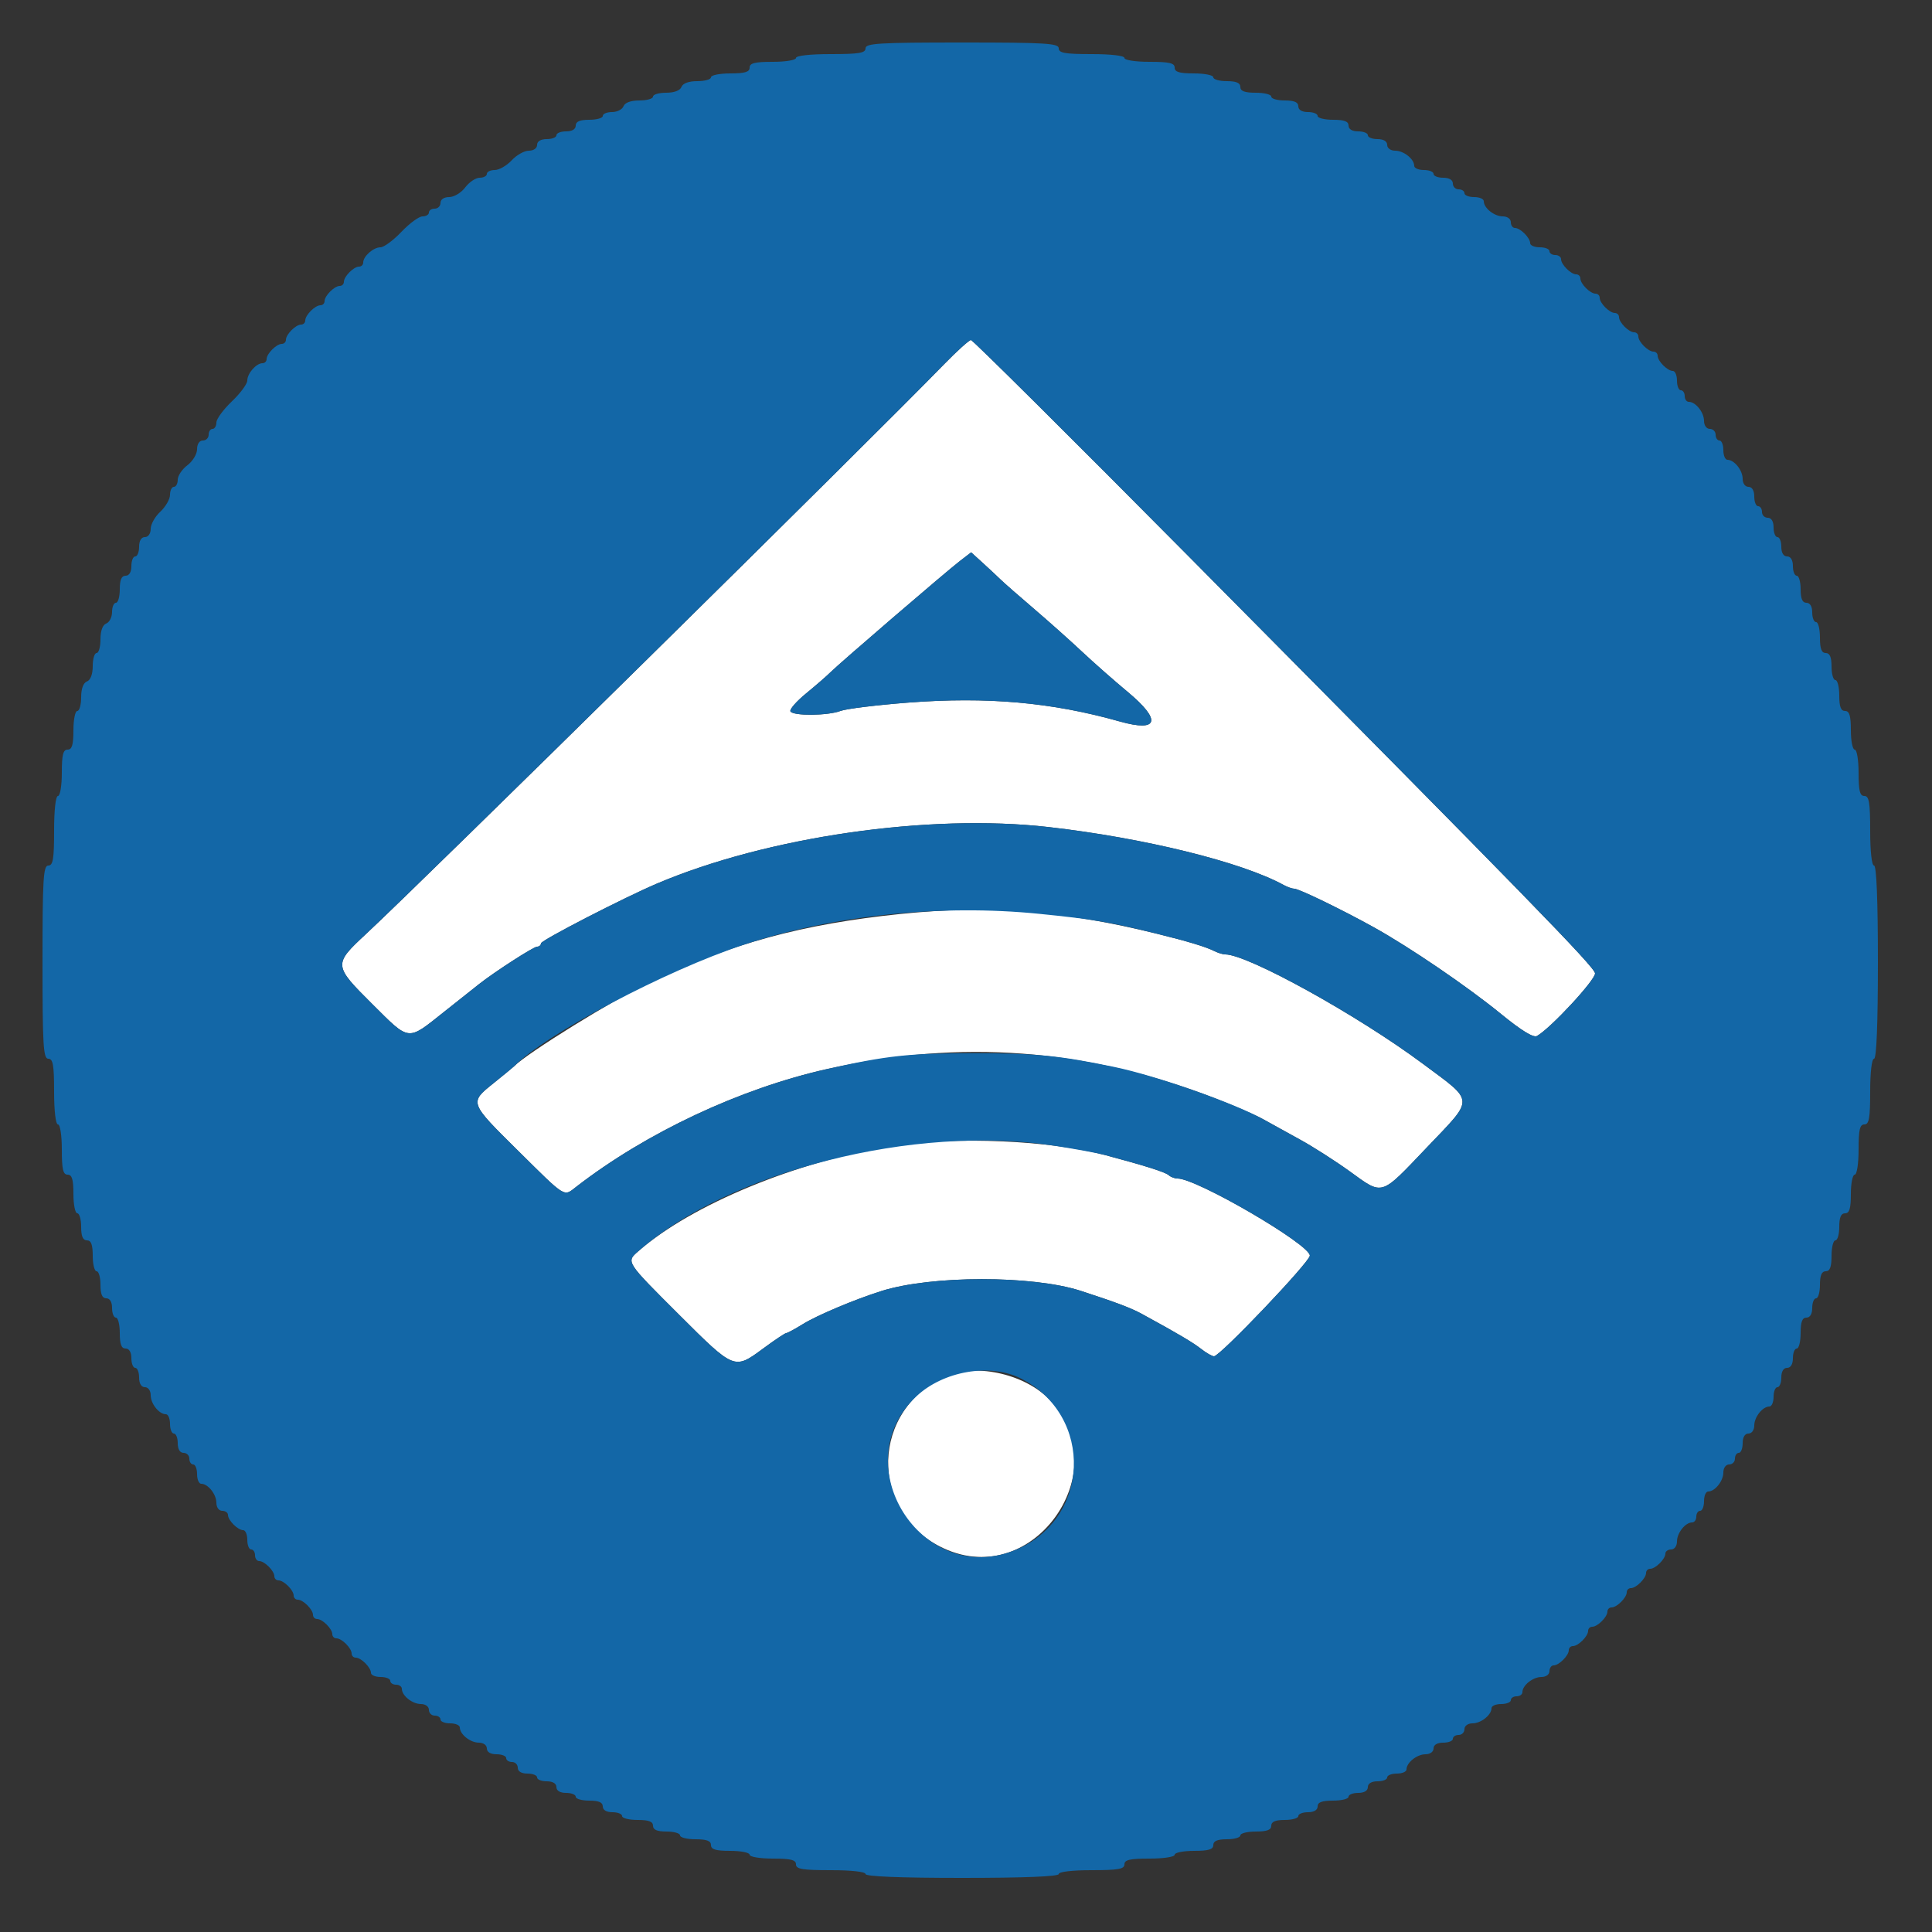 <svg id="svg" version="1.1" width="400" height="400" xmlns="http://www.w3.org/2000/svg" xmlns:xlink="http://www.w3.org/1999/xlink" style="display: block;"><rect width="100%" height="100%" fill="#333333" stroke="none"/><g id="svgg"><path id="path0" d="M195.480 75.400 C 179.487 91.825,87.685 182.299,75.762 193.386 C 69.014 199.660,69.033 199.876,77.017 207.818 C 84.922 215.682,84.246 215.604,91.881 209.540 C 95.246 206.867,98.540 204.255,99.200 203.734 C 102.415 201.199,110.476 196.000,111.191 196.000 C 111.636 196.000,112.000 195.691,112.000 195.313 C 112.000 194.691,129.123 185.867,136.000 182.943 C 158.843 173.234,192.322 168.400,217.109 171.233 C 236.942 173.500,257.081 178.467,265.789 183.239 C 266.553 183.657,267.534 184.000,267.968 184.000 C 268.922 184.000,277.793 188.300,284.400 191.965 C 291.860 196.103,303.764 204.212,310.755 209.919 C 314.991 213.377,317.476 214.901,318.210 214.491 C 321.044 212.904,330.447 202.743,330.234 201.496 C 329.984 200.035,316.603 186.307,246.311 115.400 C 221.776 90.650,201.397 70.400,201.025 70.400 C 200.653 70.400,198.158 72.650,195.480 75.400 M207.176 120.000 C 207.849 120.660,210.920 123.353,214.000 125.984 C 217.080 128.615,221.580 132.628,224.000 134.901 C 226.420 137.174,230.650 140.902,233.400 143.186 C 240.554 149.127,239.906 151.654,231.816 149.368 C 217.790 145.404,204.351 144.207,188.034 145.467 C 181.494 145.972,175.187 146.749,174.019 147.193 C 171.398 148.189,164.253 148.256,163.655 147.290 C 163.414 146.899,164.868 145.226,166.887 143.571 C 168.906 141.917,171.153 139.967,171.879 139.239 C 173.709 137.405,195.872 118.353,198.734 116.152 L 201.069 114.358 203.510 116.579 C 204.853 117.801,206.503 119.340,207.176 120.000 M186.420 189.226 C 166.135 191.324,151.330 195.346,134.709 203.274 C 127.063 206.921,109.165 217.999,106.400 220.795 C 106.180 221.018,104.290 222.574,102.200 224.254 C 97.138 228.321,97.089 228.189,107.356 238.342 C 117.281 248.158,116.651 247.768,119.292 245.722 C 133.759 234.515,153.185 225.391,171.200 221.341 C 198.959 215.101,224.837 217.055,251.614 227.413 C 255.566 228.942,260.060 230.900,261.600 231.766 C 263.140 232.631,266.560 234.520,269.200 235.964 C 271.840 237.408,276.438 240.347,279.417 242.495 C 286.438 247.556,285.667 247.795,295.449 237.535 C 305.353 227.147,305.413 228.295,294.547 220.211 C 281.057 210.174,258.325 197.600,253.668 197.600 C 253.179 197.600,252.153 197.284,251.389 196.898 C 249.672 196.031,245.866 194.881,239.600 193.337 C 220.029 188.516,204.725 187.332,186.420 189.226 M184.972 237.248 C 165.151 240.335,143.213 249.384,132.200 259.014 C 129.596 261.291,129.472 261.097,140.611 272.212 C 152.064 283.639,152.017 283.620,158.000 279.200 C 160.382 277.440,162.534 276.000,162.782 276.000 C 163.029 276.000,164.575 275.167,166.216 274.148 C 169.166 272.318,176.908 269.054,182.467 267.298 C 192.813 264.030,213.776 264.012,223.779 267.263 C 231.018 269.615,234.152 270.798,236.400 272.026 C 243.962 276.156,246.972 277.934,248.693 279.287 C 249.750 280.119,250.946 280.800,251.351 280.800 C 252.591 280.800,271.171 261.282,271.186 259.963 C 271.212 257.664,247.779 244.000,243.809 244.000 C 243.210 244.000,242.378 243.686,241.960 243.303 C 241.280 242.679,237.037 241.338,228.800 239.142 C 217.368 236.096,197.801 235.250,184.972 237.248 M194.800 285.325 C 179.580 293.324,180.458 314.507,196.276 320.955 C 215.144 328.647,231.688 302.821,216.656 289.142 C 210.963 283.961,200.779 282.183,194.800 285.325 " stroke="none" fill="#ffffff" fill-rule="evenodd"></path><path id="path1" d="M179.200 10.000 C 179.200 10.978,177.867 11.200,172.000 11.200 C 167.733 11.200,164.800 11.526,164.800 12.000 C 164.800 12.444,162.667 12.800,160.000 12.800 C 156.267 12.800,155.200 13.067,155.200 14.000 C 155.200 14.907,154.222 15.200,151.200 15.200 C 149.000 15.200,147.200 15.560,147.200 16.000 C 147.200 16.440,145.929 16.800,144.375 16.800 C 142.602 16.800,141.378 17.247,141.089 18.000 C 140.805 18.740,139.589 19.200,137.914 19.200 C 136.421 19.200,135.200 19.560,135.200 20.000 C 135.200 20.440,133.929 20.800,132.375 20.800 C 130.602 20.800,129.378 21.247,129.089 22.000 C 128.836 22.660,127.767 23.200,126.714 23.200 C 125.661 23.200,124.800 23.560,124.800 24.000 C 124.800 24.440,123.540 24.800,122.000 24.800 C 120.044 24.800,119.200 25.162,119.200 26.000 C 119.200 26.747,118.444 27.200,117.200 27.200 C 116.100 27.200,115.200 27.560,115.200 28.000 C 115.200 28.440,114.300 28.800,113.200 28.800 C 111.956 28.800,111.200 29.253,111.200 30.000 C 111.200 30.692,110.477 31.200,109.492 31.200 C 108.552 31.200,106.949 32.100,105.930 33.200 C 104.910 34.300,103.339 35.200,102.438 35.200 C 101.537 35.200,100.800 35.560,100.800 36.000 C 100.800 36.440,100.130 36.800,99.312 36.800 C 98.494 36.800,97.148 37.700,96.322 38.800 C 95.495 39.902,94.007 40.800,93.010 40.800 C 91.934 40.800,91.200 41.287,91.200 42.000 C 91.200 42.660,90.660 43.200,90.000 43.200 C 89.340 43.200,88.800 43.560,88.800 44.000 C 88.800 44.440,88.204 44.800,87.476 44.800 C 86.748 44.800,84.782 46.240,83.108 48.000 C 81.434 49.760,79.484 51.200,78.775 51.200 C 77.311 51.200,75.200 53.056,75.200 54.343 C 75.200 54.814,74.814 55.200,74.343 55.200 C 73.235 55.200,71.200 57.235,71.200 58.343 C 71.200 58.814,70.814 59.200,70.343 59.200 C 69.235 59.200,67.200 61.235,67.200 62.343 C 67.200 62.814,66.814 63.200,66.343 63.200 C 65.235 63.200,63.200 65.235,63.200 66.343 C 63.200 66.814,62.814 67.200,62.343 67.200 C 61.235 67.200,59.200 69.235,59.200 70.343 C 59.200 70.814,58.814 71.200,58.343 71.200 C 57.235 71.200,55.200 73.235,55.200 74.343 C 55.200 74.814,54.814 75.200,54.343 75.200 C 53.056 75.200,51.200 77.311,51.200 78.775 C 51.200 79.484,49.760 81.434,48.000 83.108 C 46.240 84.782,44.800 86.748,44.800 87.476 C 44.800 88.204,44.440 88.800,44.000 88.800 C 43.560 88.800,43.200 89.340,43.200 90.000 C 43.200 90.660,42.660 91.200,42.000 91.200 C 41.287 91.200,40.800 91.934,40.800 93.010 C 40.800 94.007,39.902 95.495,38.800 96.322 C 37.700 97.148,36.800 98.494,36.800 99.312 C 36.800 100.130,36.440 100.800,36.000 100.800 C 35.560 100.800,35.200 101.537,35.200 102.438 C 35.200 103.339,34.300 104.910,33.200 105.930 C 32.100 106.949,31.200 108.552,31.200 109.492 C 31.200 110.477,30.692 111.200,30.000 111.200 C 29.253 111.200,28.800 111.956,28.800 113.200 C 28.800 114.300,28.440 115.200,28.000 115.200 C 27.560 115.200,27.200 116.100,27.200 117.200 C 27.200 118.444,26.747 119.200,26.000 119.200 C 25.162 119.200,24.800 120.044,24.800 122.000 C 24.800 123.540,24.440 124.800,24.000 124.800 C 23.560 124.800,23.200 125.661,23.200 126.714 C 23.200 127.767,22.660 128.836,22.000 129.089 C 21.247 129.378,20.800 130.602,20.800 132.375 C 20.800 133.929,20.440 135.200,20.000 135.200 C 19.560 135.200,19.200 136.421,19.200 137.914 C 19.200 139.589,18.740 140.805,18.000 141.089 C 17.247 141.378,16.800 142.602,16.800 144.375 C 16.800 145.929,16.440 147.200,16.000 147.200 C 15.560 147.200,15.200 149.000,15.200 151.200 C 15.200 154.222,14.907 155.200,14.000 155.200 C 13.067 155.200,12.800 156.267,12.800 160.000 C 12.800 162.667,12.444 164.800,12.000 164.800 C 11.526 164.800,11.200 167.733,11.200 172.000 C 11.200 177.867,10.978 179.200,10.000 179.200 C 8.965 179.200,8.800 181.956,8.800 199.200 C 8.800 216.444,8.965 219.200,10.000 219.200 C 10.973 219.200,11.200 220.489,11.200 226.000 C 11.200 230.000,11.529 232.800,12.000 232.800 C 12.451 232.800,12.800 235.067,12.800 238.000 C 12.800 242.089,13.056 243.200,14.000 243.200 C 14.907 243.200,15.200 244.178,15.200 247.200 C 15.200 249.400,15.560 251.200,16.000 251.200 C 16.440 251.200,16.800 252.460,16.800 254.000 C 16.800 255.956,17.162 256.800,18.000 256.800 C 18.867 256.800,19.200 257.689,19.200 260.000 C 19.200 261.760,19.560 263.200,20.000 263.200 C 20.440 263.200,20.800 264.460,20.800 266.000 C 20.800 267.956,21.162 268.800,22.000 268.800 C 22.747 268.800,23.200 269.556,23.200 270.800 C 23.200 271.900,23.560 272.800,24.000 272.800 C 24.440 272.800,24.800 274.240,24.800 276.000 C 24.800 278.311,25.133 279.200,26.000 279.200 C 26.747 279.200,27.200 279.956,27.200 281.200 C 27.200 282.300,27.560 283.200,28.000 283.200 C 28.440 283.200,28.800 284.100,28.800 285.200 C 28.800 286.444,29.253 287.200,30.000 287.200 C 30.680 287.200,31.200 287.917,31.200 288.857 C 31.200 290.628,32.931 292.800,34.343 292.800 C 34.814 292.800,35.200 293.700,35.200 294.800 C 35.200 295.900,35.560 296.800,36.000 296.800 C 36.440 296.800,36.800 297.700,36.800 298.800 C 36.800 300.044,37.253 300.800,38.000 300.800 C 38.660 300.800,39.200 301.340,39.200 302.000 C 39.200 302.660,39.560 303.200,40.000 303.200 C 40.440 303.200,40.800 304.100,40.800 305.200 C 40.800 306.300,41.186 307.200,41.657 307.200 C 43.069 307.200,44.800 309.372,44.800 311.143 C 44.800 312.083,45.320 312.800,46.000 312.800 C 46.660 312.800,47.200 313.186,47.200 313.657 C 47.200 314.765,49.235 316.800,50.343 316.800 C 50.814 316.800,51.200 317.700,51.200 318.800 C 51.200 319.900,51.560 320.800,52.000 320.800 C 52.440 320.800,52.800 321.340,52.800 322.000 C 52.800 322.660,53.186 323.200,53.657 323.200 C 54.765 323.200,56.800 325.235,56.800 326.343 C 56.800 326.814,57.186 327.200,57.657 327.200 C 58.765 327.200,60.800 329.235,60.800 330.343 C 60.800 330.814,61.186 331.200,61.657 331.200 C 62.765 331.200,64.800 333.235,64.800 334.343 C 64.800 334.814,65.186 335.200,65.657 335.200 C 66.765 335.200,68.800 337.235,68.800 338.343 C 68.800 338.814,69.186 339.200,69.657 339.200 C 70.765 339.200,72.800 341.235,72.800 342.343 C 72.800 342.814,73.186 343.200,73.657 343.200 C 74.765 343.200,76.800 345.235,76.800 346.343 C 76.800 346.814,77.700 347.200,78.800 347.200 C 79.900 347.200,80.800 347.560,80.800 348.000 C 80.800 348.440,81.340 348.800,82.000 348.800 C 82.660 348.800,83.200 349.186,83.200 349.657 C 83.200 351.069,85.372 352.800,87.143 352.800 C 88.083 352.800,88.800 353.320,88.800 354.000 C 88.800 354.660,89.340 355.200,90.000 355.200 C 90.660 355.200,91.200 355.560,91.200 356.000 C 91.200 356.440,92.100 356.800,93.200 356.800 C 94.300 356.800,95.200 357.186,95.200 357.657 C 95.200 359.069,97.372 360.800,99.143 360.800 C 100.083 360.800,100.800 361.320,100.800 362.000 C 100.800 362.747,101.556 363.200,102.800 363.200 C 103.900 363.200,104.800 363.560,104.800 364.000 C 104.800 364.440,105.340 364.800,106.000 364.800 C 106.660 364.800,107.200 365.340,107.200 366.000 C 107.200 366.747,107.956 367.200,109.200 367.200 C 110.300 367.200,111.200 367.560,111.200 368.000 C 111.200 368.440,112.100 368.800,113.200 368.800 C 114.444 368.800,115.200 369.253,115.200 370.000 C 115.200 370.747,115.956 371.200,117.200 371.200 C 118.300 371.200,119.200 371.560,119.200 372.000 C 119.200 372.440,120.460 372.800,122.000 372.800 C 123.956 372.800,124.800 373.162,124.800 374.000 C 124.800 374.747,125.556 375.200,126.800 375.200 C 127.900 375.200,128.800 375.560,128.800 376.000 C 128.800 376.440,130.240 376.800,132.000 376.800 C 134.311 376.800,135.200 377.133,135.200 378.000 C 135.200 378.838,136.044 379.200,138.000 379.200 C 139.540 379.200,140.800 379.560,140.800 380.000 C 140.800 380.440,142.240 380.800,144.000 380.800 C 146.311 380.800,147.200 381.133,147.200 382.000 C 147.200 382.907,148.178 383.200,151.200 383.200 C 153.400 383.200,155.200 383.560,155.200 384.000 C 155.200 384.444,157.333 384.800,160.000 384.800 C 163.733 384.800,164.800 385.067,164.800 386.000 C 164.800 386.978,166.133 387.200,172.000 387.200 C 176.267 387.200,179.200 387.526,179.200 388.000 C 179.200 388.512,186.400 388.800,199.200 388.800 C 212.000 388.800,219.200 388.512,219.200 388.000 C 219.200 387.529,222.000 387.200,226.000 387.200 C 231.511 387.200,232.800 386.973,232.800 386.000 C 232.800 385.056,233.911 384.800,238.000 384.800 C 240.933 384.800,243.200 384.451,243.200 384.000 C 243.200 383.560,245.000 383.200,247.200 383.200 C 250.222 383.200,251.200 382.907,251.200 382.000 C 251.200 381.162,252.044 380.800,254.000 380.800 C 255.540 380.800,256.800 380.440,256.800 380.000 C 256.800 379.560,258.240 379.200,260.000 379.200 C 262.311 379.200,263.200 378.867,263.200 378.000 C 263.200 377.162,264.044 376.800,266.000 376.800 C 267.540 376.800,268.800 376.440,268.800 376.000 C 268.800 375.560,269.700 375.200,270.800 375.200 C 272.044 375.200,272.800 374.747,272.800 374.000 C 272.800 373.133,273.689 372.800,276.000 372.800 C 277.760 372.800,279.200 372.440,279.200 372.000 C 279.200 371.560,280.100 371.200,281.200 371.200 C 282.444 371.200,283.200 370.747,283.200 370.000 C 283.200 369.253,283.956 368.800,285.200 368.800 C 286.300 368.800,287.200 368.440,287.200 368.000 C 287.200 367.560,288.100 367.200,289.200 367.200 C 290.300 367.200,291.200 366.814,291.200 366.343 C 291.200 364.931,293.372 363.200,295.143 363.200 C 296.083 363.200,296.800 362.680,296.800 362.000 C 296.800 361.253,297.556 360.800,298.800 360.800 C 299.900 360.800,300.800 360.440,300.800 360.000 C 300.800 359.560,301.340 359.200,302.000 359.200 C 302.660 359.200,303.200 358.660,303.200 358.000 C 303.200 357.320,303.917 356.800,304.857 356.800 C 306.628 356.800,308.800 355.069,308.800 353.657 C 308.800 353.186,309.700 352.800,310.800 352.800 C 311.900 352.800,312.800 352.440,312.800 352.000 C 312.800 351.560,313.340 351.200,314.000 351.200 C 314.660 351.200,315.200 350.814,315.200 350.343 C 315.200 348.931,317.372 347.200,319.143 347.200 C 320.083 347.200,320.800 346.680,320.800 346.000 C 320.800 345.340,321.186 344.800,321.657 344.800 C 322.765 344.800,324.800 342.765,324.800 341.657 C 324.800 341.186,325.186 340.800,325.657 340.800 C 326.765 340.800,328.800 338.765,328.800 337.657 C 328.800 337.186,329.186 336.800,329.657 336.800 C 330.765 336.800,332.800 334.765,332.800 333.657 C 332.800 333.186,333.186 332.800,333.657 332.800 C 334.765 332.800,336.800 330.765,336.800 329.657 C 336.800 329.186,337.186 328.800,337.657 328.800 C 338.765 328.800,340.800 326.765,340.800 325.657 C 340.800 325.186,341.186 324.800,341.657 324.800 C 342.765 324.800,344.800 322.765,344.800 321.657 C 344.800 321.186,345.340 320.800,346.000 320.800 C 346.680 320.800,347.200 320.083,347.200 319.143 C 347.200 317.372,348.931 315.200,350.343 315.200 C 350.814 315.200,351.200 314.660,351.200 314.000 C 351.200 313.340,351.560 312.800,352.000 312.800 C 352.440 312.800,352.800 311.900,352.800 310.800 C 352.800 309.700,353.186 308.800,353.657 308.800 C 355.069 308.800,356.800 306.628,356.800 304.857 C 356.800 303.917,357.320 303.200,358.000 303.200 C 358.660 303.200,359.200 302.660,359.200 302.000 C 359.200 301.340,359.560 300.800,360.000 300.800 C 360.440 300.800,360.800 299.900,360.800 298.800 C 360.800 297.556,361.253 296.800,362.000 296.800 C 362.680 296.800,363.200 296.083,363.200 295.143 C 363.200 293.372,364.931 291.200,366.343 291.200 C 366.814 291.200,367.200 290.300,367.200 289.200 C 367.200 288.100,367.560 287.200,368.000 287.200 C 368.440 287.200,368.800 286.300,368.800 285.200 C 368.800 283.956,369.253 283.200,370.000 283.200 C 370.747 283.200,371.200 282.444,371.200 281.200 C 371.200 280.100,371.560 279.200,372.000 279.200 C 372.440 279.200,372.800 277.760,372.800 276.000 C 372.800 273.689,373.133 272.800,374.000 272.800 C 374.747 272.800,375.200 272.044,375.200 270.800 C 375.200 269.700,375.560 268.800,376.000 268.800 C 376.440 268.800,376.800 267.540,376.800 266.000 C 376.800 264.044,377.162 263.200,378.000 263.200 C 378.867 263.200,379.200 262.311,379.200 260.000 C 379.200 258.240,379.560 256.800,380.000 256.800 C 380.440 256.800,380.800 255.540,380.800 254.000 C 380.800 252.044,381.162 251.200,382.000 251.200 C 382.907 251.200,383.200 250.222,383.200 247.200 C 383.200 245.000,383.560 243.200,384.000 243.200 C 384.451 243.200,384.800 240.933,384.800 238.000 C 384.800 233.911,385.056 232.800,386.000 232.800 C 386.973 232.800,387.200 231.511,387.200 226.000 C 387.200 222.000,387.529 219.200,388.000 219.200 C 388.512 219.200,388.800 212.000,388.800 199.200 C 388.800 186.400,388.512 179.200,388.000 179.200 C 387.526 179.200,387.200 176.267,387.200 172.000 C 387.200 166.133,386.978 164.800,386.000 164.800 C 385.067 164.800,384.800 163.733,384.800 160.000 C 384.800 157.333,384.444 155.200,384.000 155.200 C 383.560 155.200,383.200 153.400,383.200 151.200 C 383.200 148.178,382.907 147.200,382.000 147.200 C 381.133 147.200,380.800 146.311,380.800 144.000 C 380.800 142.240,380.440 140.800,380.000 140.800 C 379.560 140.800,379.200 139.540,379.200 138.000 C 379.200 136.044,378.838 135.200,378.000 135.200 C 377.133 135.200,376.800 134.311,376.800 132.000 C 376.800 130.240,376.440 128.800,376.000 128.800 C 375.560 128.800,375.200 127.900,375.200 126.800 C 375.200 125.556,374.747 124.800,374.000 124.800 C 373.162 124.800,372.800 123.956,372.800 122.000 C 372.800 120.460,372.440 119.200,372.000 119.200 C 371.560 119.200,371.200 118.300,371.200 117.200 C 371.200 115.956,370.747 115.200,370.000 115.200 C 369.253 115.200,368.800 114.444,368.800 113.200 C 368.800 112.100,368.440 111.200,368.000 111.200 C 367.560 111.200,367.200 110.300,367.200 109.200 C 367.200 107.956,366.747 107.200,366.000 107.200 C 365.340 107.200,364.800 106.660,364.800 106.000 C 364.800 105.340,364.440 104.800,364.000 104.800 C 363.560 104.800,363.200 103.900,363.200 102.800 C 363.200 101.556,362.747 100.800,362.000 100.800 C 361.320 100.800,360.800 100.083,360.800 99.143 C 360.800 97.372,359.069 95.200,357.657 95.200 C 357.186 95.200,356.800 94.300,356.800 93.200 C 356.800 92.100,356.440 91.200,356.000 91.200 C 355.560 91.200,355.200 90.660,355.200 90.000 C 355.200 89.340,354.660 88.800,354.000 88.800 C 353.320 88.800,352.800 88.083,352.800 87.143 C 352.800 85.372,351.069 83.200,349.657 83.200 C 349.186 83.200,348.800 82.660,348.800 82.000 C 348.800 81.340,348.440 80.800,348.000 80.800 C 347.560 80.800,347.200 79.900,347.200 78.800 C 347.200 77.700,346.814 76.800,346.343 76.800 C 345.235 76.800,343.200 74.765,343.200 73.657 C 343.200 73.186,342.814 72.800,342.343 72.800 C 341.235 72.800,339.200 70.765,339.200 69.657 C 339.200 69.186,338.814 68.800,338.343 68.800 C 337.235 68.800,335.200 66.765,335.200 65.657 C 335.200 65.186,334.814 64.800,334.343 64.800 C 333.235 64.800,331.200 62.765,331.200 61.657 C 331.200 61.186,330.814 60.800,330.343 60.800 C 329.235 60.800,327.200 58.765,327.200 57.657 C 327.200 57.186,326.814 56.800,326.343 56.800 C 325.235 56.800,323.200 54.765,323.200 53.657 C 323.200 53.186,322.660 52.800,322.000 52.800 C 321.340 52.800,320.800 52.440,320.800 52.000 C 320.800 51.560,319.900 51.200,318.800 51.200 C 317.700 51.200,316.800 50.814,316.800 50.343 C 316.800 49.235,314.765 47.200,313.657 47.200 C 313.186 47.200,312.800 46.660,312.800 46.000 C 312.800 45.320,312.083 44.800,311.143 44.800 C 309.372 44.800,307.200 43.069,307.200 41.657 C 307.200 41.186,306.300 40.800,305.200 40.800 C 304.100 40.800,303.200 40.440,303.200 40.000 C 303.200 39.560,302.660 39.200,302.000 39.200 C 301.340 39.200,300.800 38.660,300.800 38.000 C 300.800 37.253,300.044 36.800,298.800 36.800 C 297.700 36.800,296.800 36.440,296.800 36.000 C 296.800 35.560,295.900 35.200,294.800 35.200 C 293.700 35.200,292.800 34.814,292.800 34.343 C 292.800 32.931,290.628 31.200,288.857 31.200 C 287.917 31.200,287.200 30.680,287.200 30.000 C 287.200 29.253,286.444 28.800,285.200 28.800 C 284.100 28.800,283.200 28.440,283.200 28.000 C 283.200 27.560,282.300 27.200,281.200 27.200 C 279.956 27.200,279.200 26.747,279.200 26.000 C 279.200 25.133,278.311 24.800,276.000 24.800 C 274.240 24.800,272.800 24.440,272.800 24.000 C 272.800 23.560,271.900 23.200,270.800 23.200 C 269.556 23.200,268.800 22.747,268.800 22.000 C 268.800 21.162,267.956 20.800,266.000 20.800 C 264.460 20.800,263.200 20.440,263.200 20.000 C 263.200 19.560,261.760 19.200,260.000 19.200 C 257.689 19.200,256.800 18.867,256.800 18.000 C 256.800 17.162,255.956 16.800,254.000 16.800 C 252.460 16.800,251.200 16.440,251.200 16.000 C 251.200 15.560,249.400 15.200,247.200 15.200 C 244.178 15.200,243.200 14.907,243.200 14.000 C 243.200 13.056,242.089 12.800,238.000 12.800 C 235.067 12.800,232.800 12.451,232.800 12.000 C 232.800 11.529,230.000 11.200,226.000 11.200 C 220.489 11.200,219.200 10.973,219.200 10.000 C 219.200 8.965,216.444 8.800,199.200 8.800 C 181.956 8.800,179.200 8.965,179.200 10.000 M246.311 115.400 C 316.603 186.307,329.984 200.035,330.234 201.496 C 330.447 202.743,321.044 212.904,318.210 214.491 C 317.476 214.901,314.991 213.377,310.755 209.919 C 303.764 204.212,291.860 196.103,284.400 191.965 C 277.793 188.300,268.922 184.000,267.968 184.000 C 267.534 184.000,266.553 183.657,265.789 183.239 C 257.081 178.467,236.942 173.500,217.109 171.233 C 192.322 168.400,158.843 173.234,136.000 182.943 C 129.123 185.867,112.000 194.691,112.000 195.313 C 112.000 195.691,111.636 196.000,111.191 196.000 C 110.476 196.000,102.415 201.199,99.200 203.734 C 98.540 204.255,95.246 206.867,91.881 209.540 C 84.246 215.604,84.922 215.682,77.017 207.818 C 69.033 199.876,69.014 199.660,75.762 193.386 C 87.685 182.299,179.487 91.825,195.480 75.400 C 198.158 72.650,200.653 70.400,201.025 70.400 C 201.397 70.400,221.776 90.650,246.311 115.400 M198.734 116.152 C 195.872 118.353,173.709 137.405,171.879 139.239 C 171.153 139.967,168.906 141.917,166.887 143.571 C 164.868 145.226,163.414 146.899,163.655 147.290 C 164.253 148.256,171.398 148.189,174.019 147.193 C 175.187 146.749,181.494 145.972,188.034 145.467 C 204.351 144.207,217.790 145.404,231.816 149.368 C 239.906 151.654,240.554 149.127,233.400 143.186 C 230.650 140.902,226.420 137.174,224.000 134.901 C 221.580 132.628,217.080 128.615,214.000 125.984 C 210.920 123.353,207.849 120.660,207.176 120.000 C 206.503 119.340,204.853 117.801,203.510 116.579 L 201.069 114.358 198.734 116.152 M215.200 189.203 C 226.472 190.340,229.560 190.864,239.600 193.337 C 245.866 194.881,249.672 196.031,251.389 196.898 C 252.153 197.284,253.179 197.600,253.668 197.600 C 258.325 197.600,281.057 210.174,294.547 220.211 C 305.413 228.295,305.353 227.147,295.449 237.535 C 285.667 247.795,286.438 247.556,279.417 242.495 C 276.438 240.347,271.840 237.408,269.200 235.964 C 266.560 234.520,263.140 232.631,261.600 231.766 C 255.686 228.443,239.430 222.720,230.800 220.923 C 219.307 218.530,214.485 218.056,201.600 218.056 C 188.140 218.056,183.658 218.541,171.200 221.341 C 153.185 225.391,133.759 234.515,119.292 245.722 C 116.651 247.768,117.281 248.158,107.356 238.342 C 97.089 228.189,97.138 228.321,102.200 224.254 C 104.290 222.574,106.180 221.018,106.400 220.795 C 113.112 214.007,137.684 200.997,154.000 195.594 C 172.441 189.488,194.844 187.148,215.200 189.203 M218.209 237.198 C 222.494 237.857,227.260 238.732,228.800 239.142 C 237.037 241.338,241.280 242.679,241.960 243.303 C 242.378 243.686,243.210 244.000,243.809 244.000 C 247.779 244.000,271.212 257.664,271.186 259.963 C 271.171 261.282,252.591 280.800,251.351 280.800 C 250.946 280.800,249.750 280.119,248.693 279.287 C 246.972 277.934,243.962 276.156,236.400 272.026 C 234.152 270.798,231.018 269.615,223.779 267.263 C 213.776 264.012,192.813 264.030,182.467 267.298 C 176.908 269.054,169.166 272.318,166.216 274.148 C 164.575 275.167,163.029 276.000,162.782 276.000 C 162.534 276.000,160.382 277.440,158.000 279.200 C 152.017 283.620,152.064 283.639,140.611 272.212 C 129.472 261.097,129.596 261.291,132.200 259.014 C 151.141 242.450,189.346 232.760,218.209 237.198 M211.267 285.353 C 226.704 293.054,225.797 314.910,209.784 321.083 C 190.696 328.442,174.810 303.100,189.730 289.093 C 195.298 283.866,204.932 282.193,211.267 285.353 " stroke="none" fill="#1367a7" fill-rule="evenodd"></path></g></svg>
